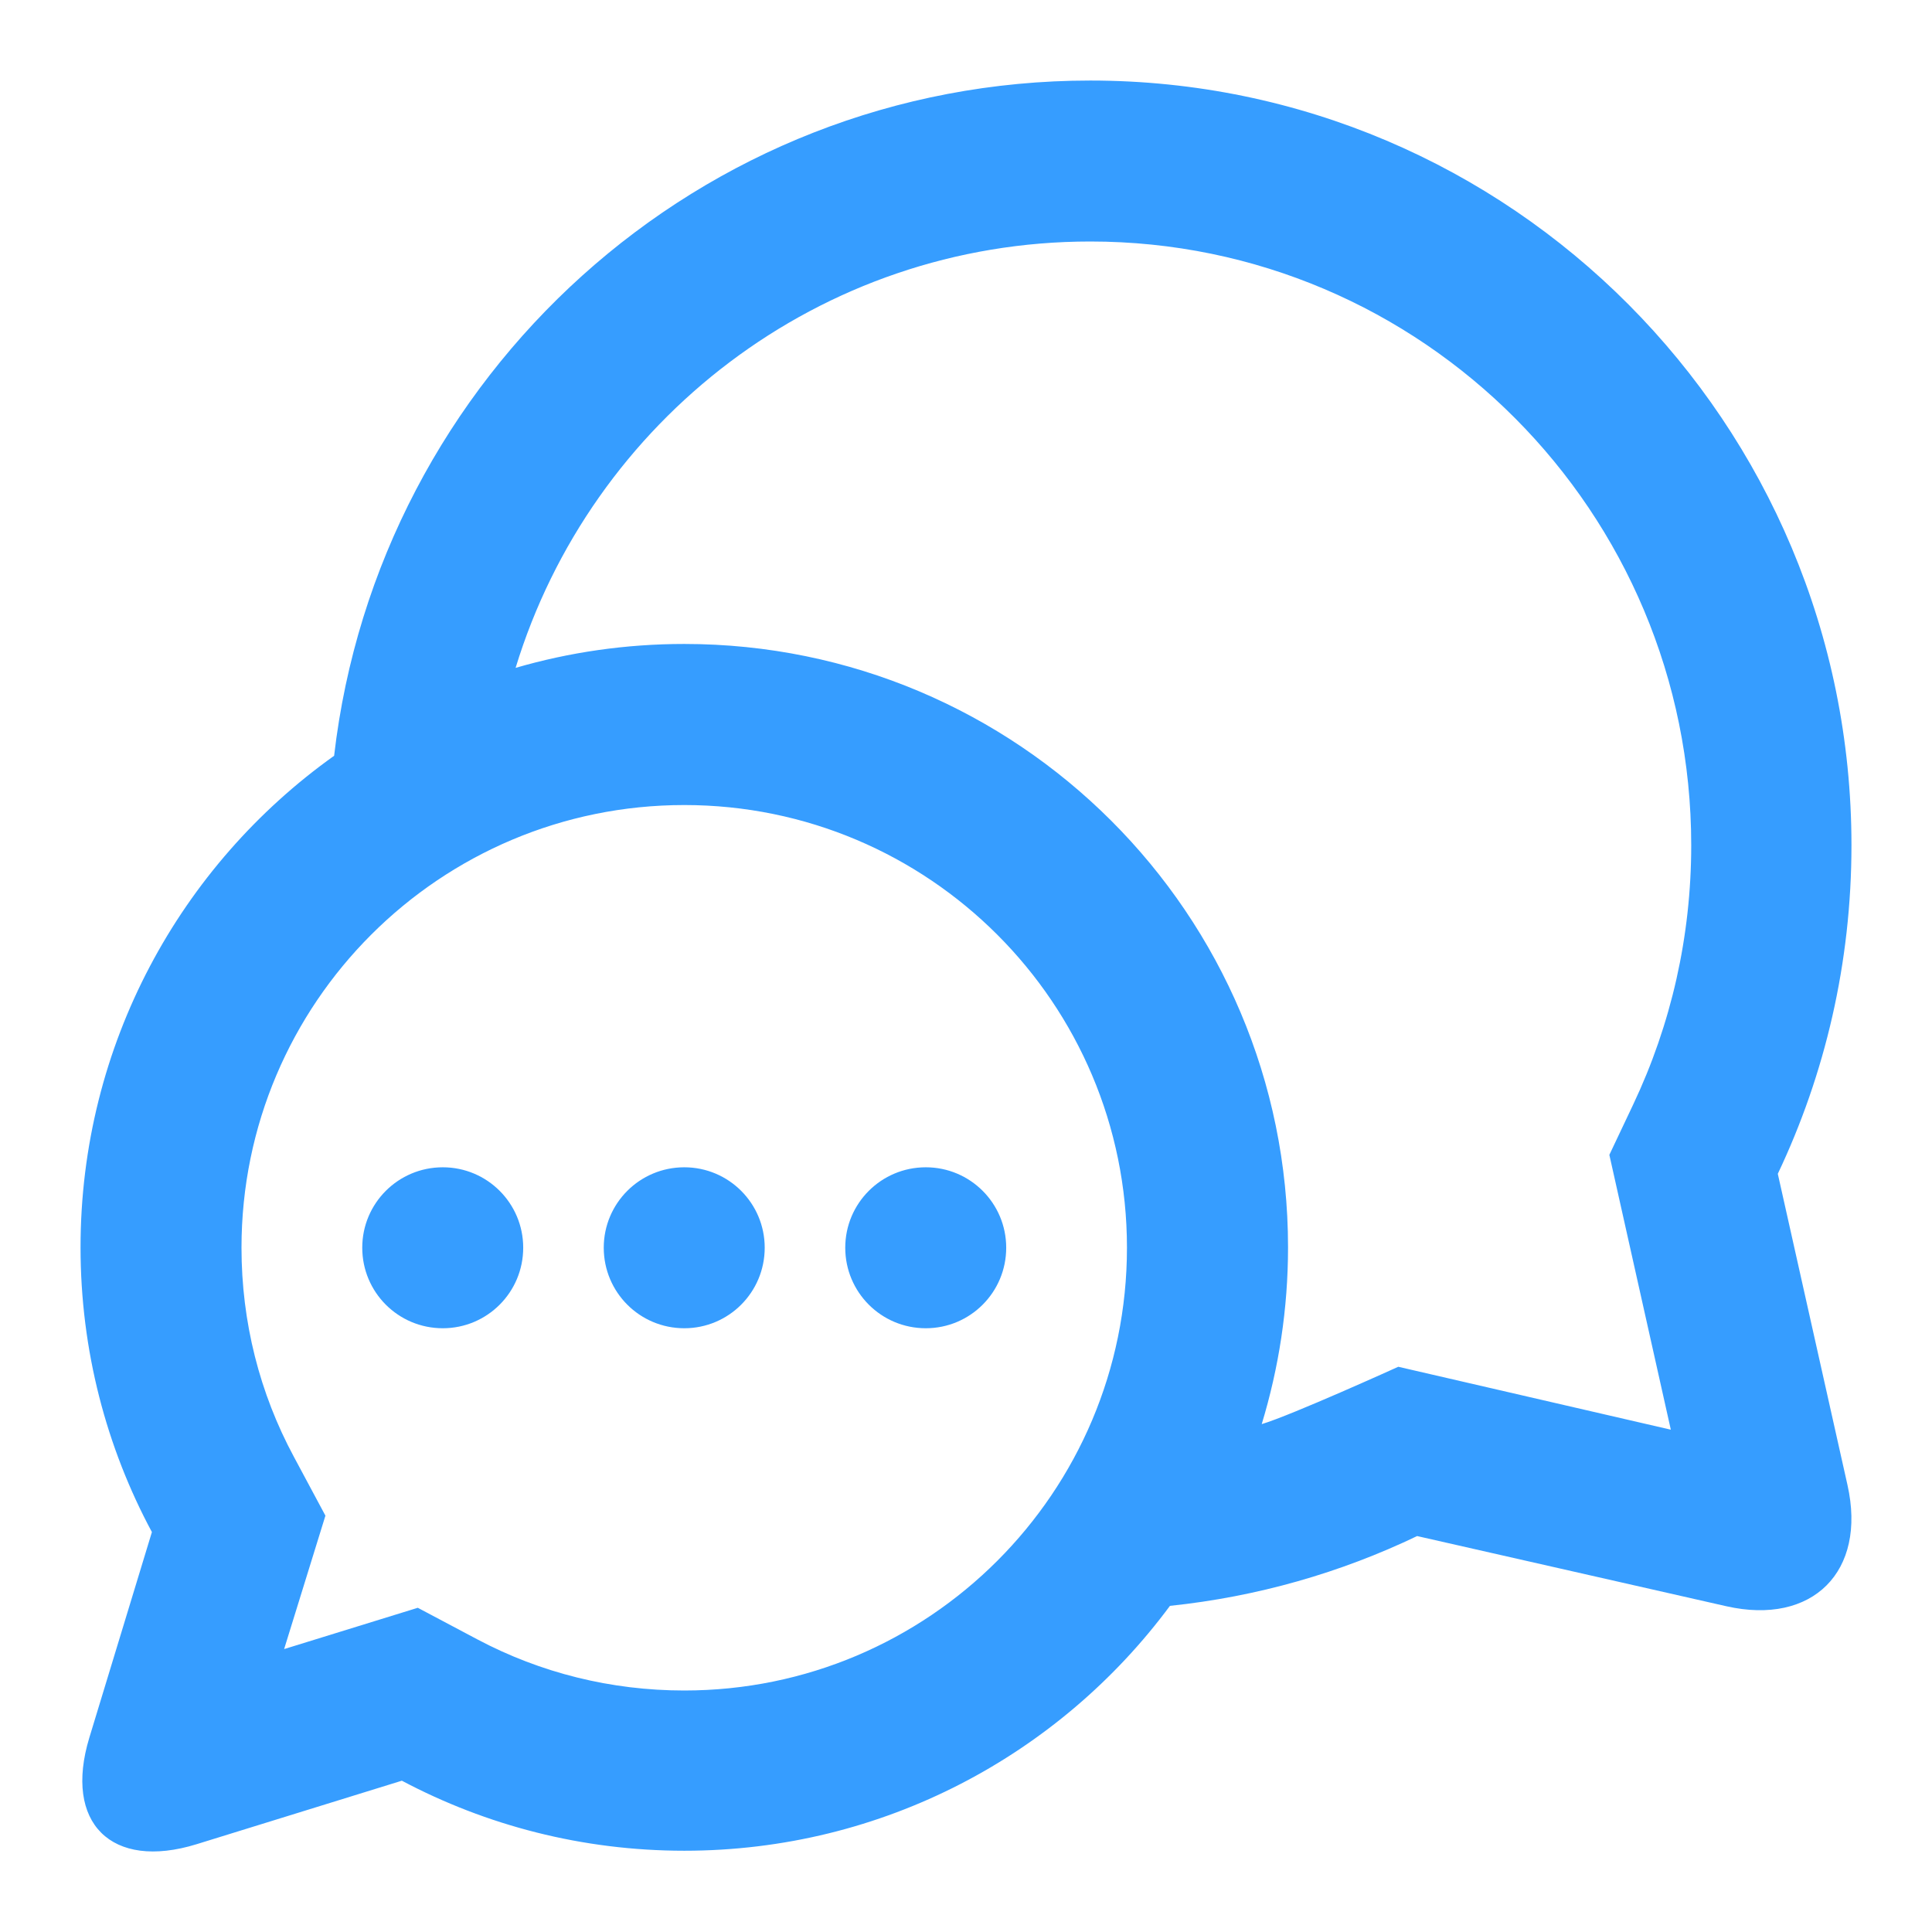 <?xml version="1.0" encoding="UTF-8"?>
<svg width="16px" height="16px" viewBox="0 0 16 16" version="1.1" xmlns="http://www.w3.org/2000/svg" xmlns:xlink="http://www.w3.org/1999/xlink">
    <!-- Generator: sketchtool 62 (101010) - https://sketch.com -->
    <title>D56C9F0C-3000-4F53-B59C-AEC436AE69D4</title>
    <desc>Created with sketchtool.</desc>
    <g id="V1.2" stroke="none" stroke-width="1" fill="none" fill-rule="evenodd">
        <g id="03---Authd-connect_1_barcode" transform="translate(-983, -45)" fill="#369DFF">
            <g id="Activity-Timeline-Copy-8" transform="translate(983, 44)">
                <g id="Chats-1" transform="translate(0, 1)">
                    <path d="M9.029,0.667 C12.511,0.667 15.333,3.502 15.333,7 C15.333,7.974 15.114,8.897 14.723,9.721 L15.3,12.298 C15.461,13.015 15.011,13.464 14.296,13.302 L11.736,12.721 C11.104,13.024 10.415,13.223 9.689,13.299 C8.778,14.529 7.315,15.327 5.667,15.327 C4.822,15.327 4.026,15.117 3.328,14.747 L1.628,15.273 C0.922,15.491 0.525,15.097 0.74,14.39 L1.258,12.688 C0.881,11.986 0.667,11.183 0.667,10.33 C0.667,8.651 1.496,7.165 2.767,6.259 C3.132,3.11 5.796,0.667 9.029,0.667 Z M11.58,11.319 L13.837,11.84 L13.328,9.564 L13.525,9.148 C13.84,8.483 14.006,7.755 14.006,7 C14.006,4.239 11.778,2 9.029,2 C6.789,2 4.894,3.486 4.27,5.531 C4.713,5.402 5.182,5.333 5.667,5.333 C8.428,5.333 10.667,7.57 10.667,10.33 C10.667,10.839 10.59,11.331 10.449,11.794 C10.694,11.721 11.58,11.319 11.58,11.319 Z M2.695,12.552 L2.353,13.657 L3.46,13.315 L3.954,13.577 C4.477,13.854 5.06,14 5.667,14 C7.69,14 9.333,12.36 9.333,10.333 C9.333,8.307 7.69,6.667 5.667,6.667 C3.643,6.667 2,8.307 2,10.333 C2,10.948 2.15,11.538 2.434,12.065 L2.695,12.552 Z M5.667,11 C5.298,11 5,10.702 5,10.333 C5,9.965 5.298,9.667 5.667,9.667 C6.035,9.667 6.333,9.965 6.333,10.333 C6.333,10.702 6.035,11 5.667,11 Z M7.667,11 C7.298,11 7,10.702 7,10.333 C7,9.965 7.298,9.667 7.667,9.667 C8.035,9.667 8.333,9.965 8.333,10.333 C8.333,10.702 8.035,11 7.667,11 Z M3.667,11 C3.298,11 3,10.702 3,10.333 C3,9.965 3.298,9.667 3.667,9.667 C4.035,9.667 4.333,9.965 4.333,10.333 C4.333,10.702 4.035,11 3.667,11 Z" id="Combined-Shape"></path>
                </g>
            </g>
        </g>
    </g>
</svg>